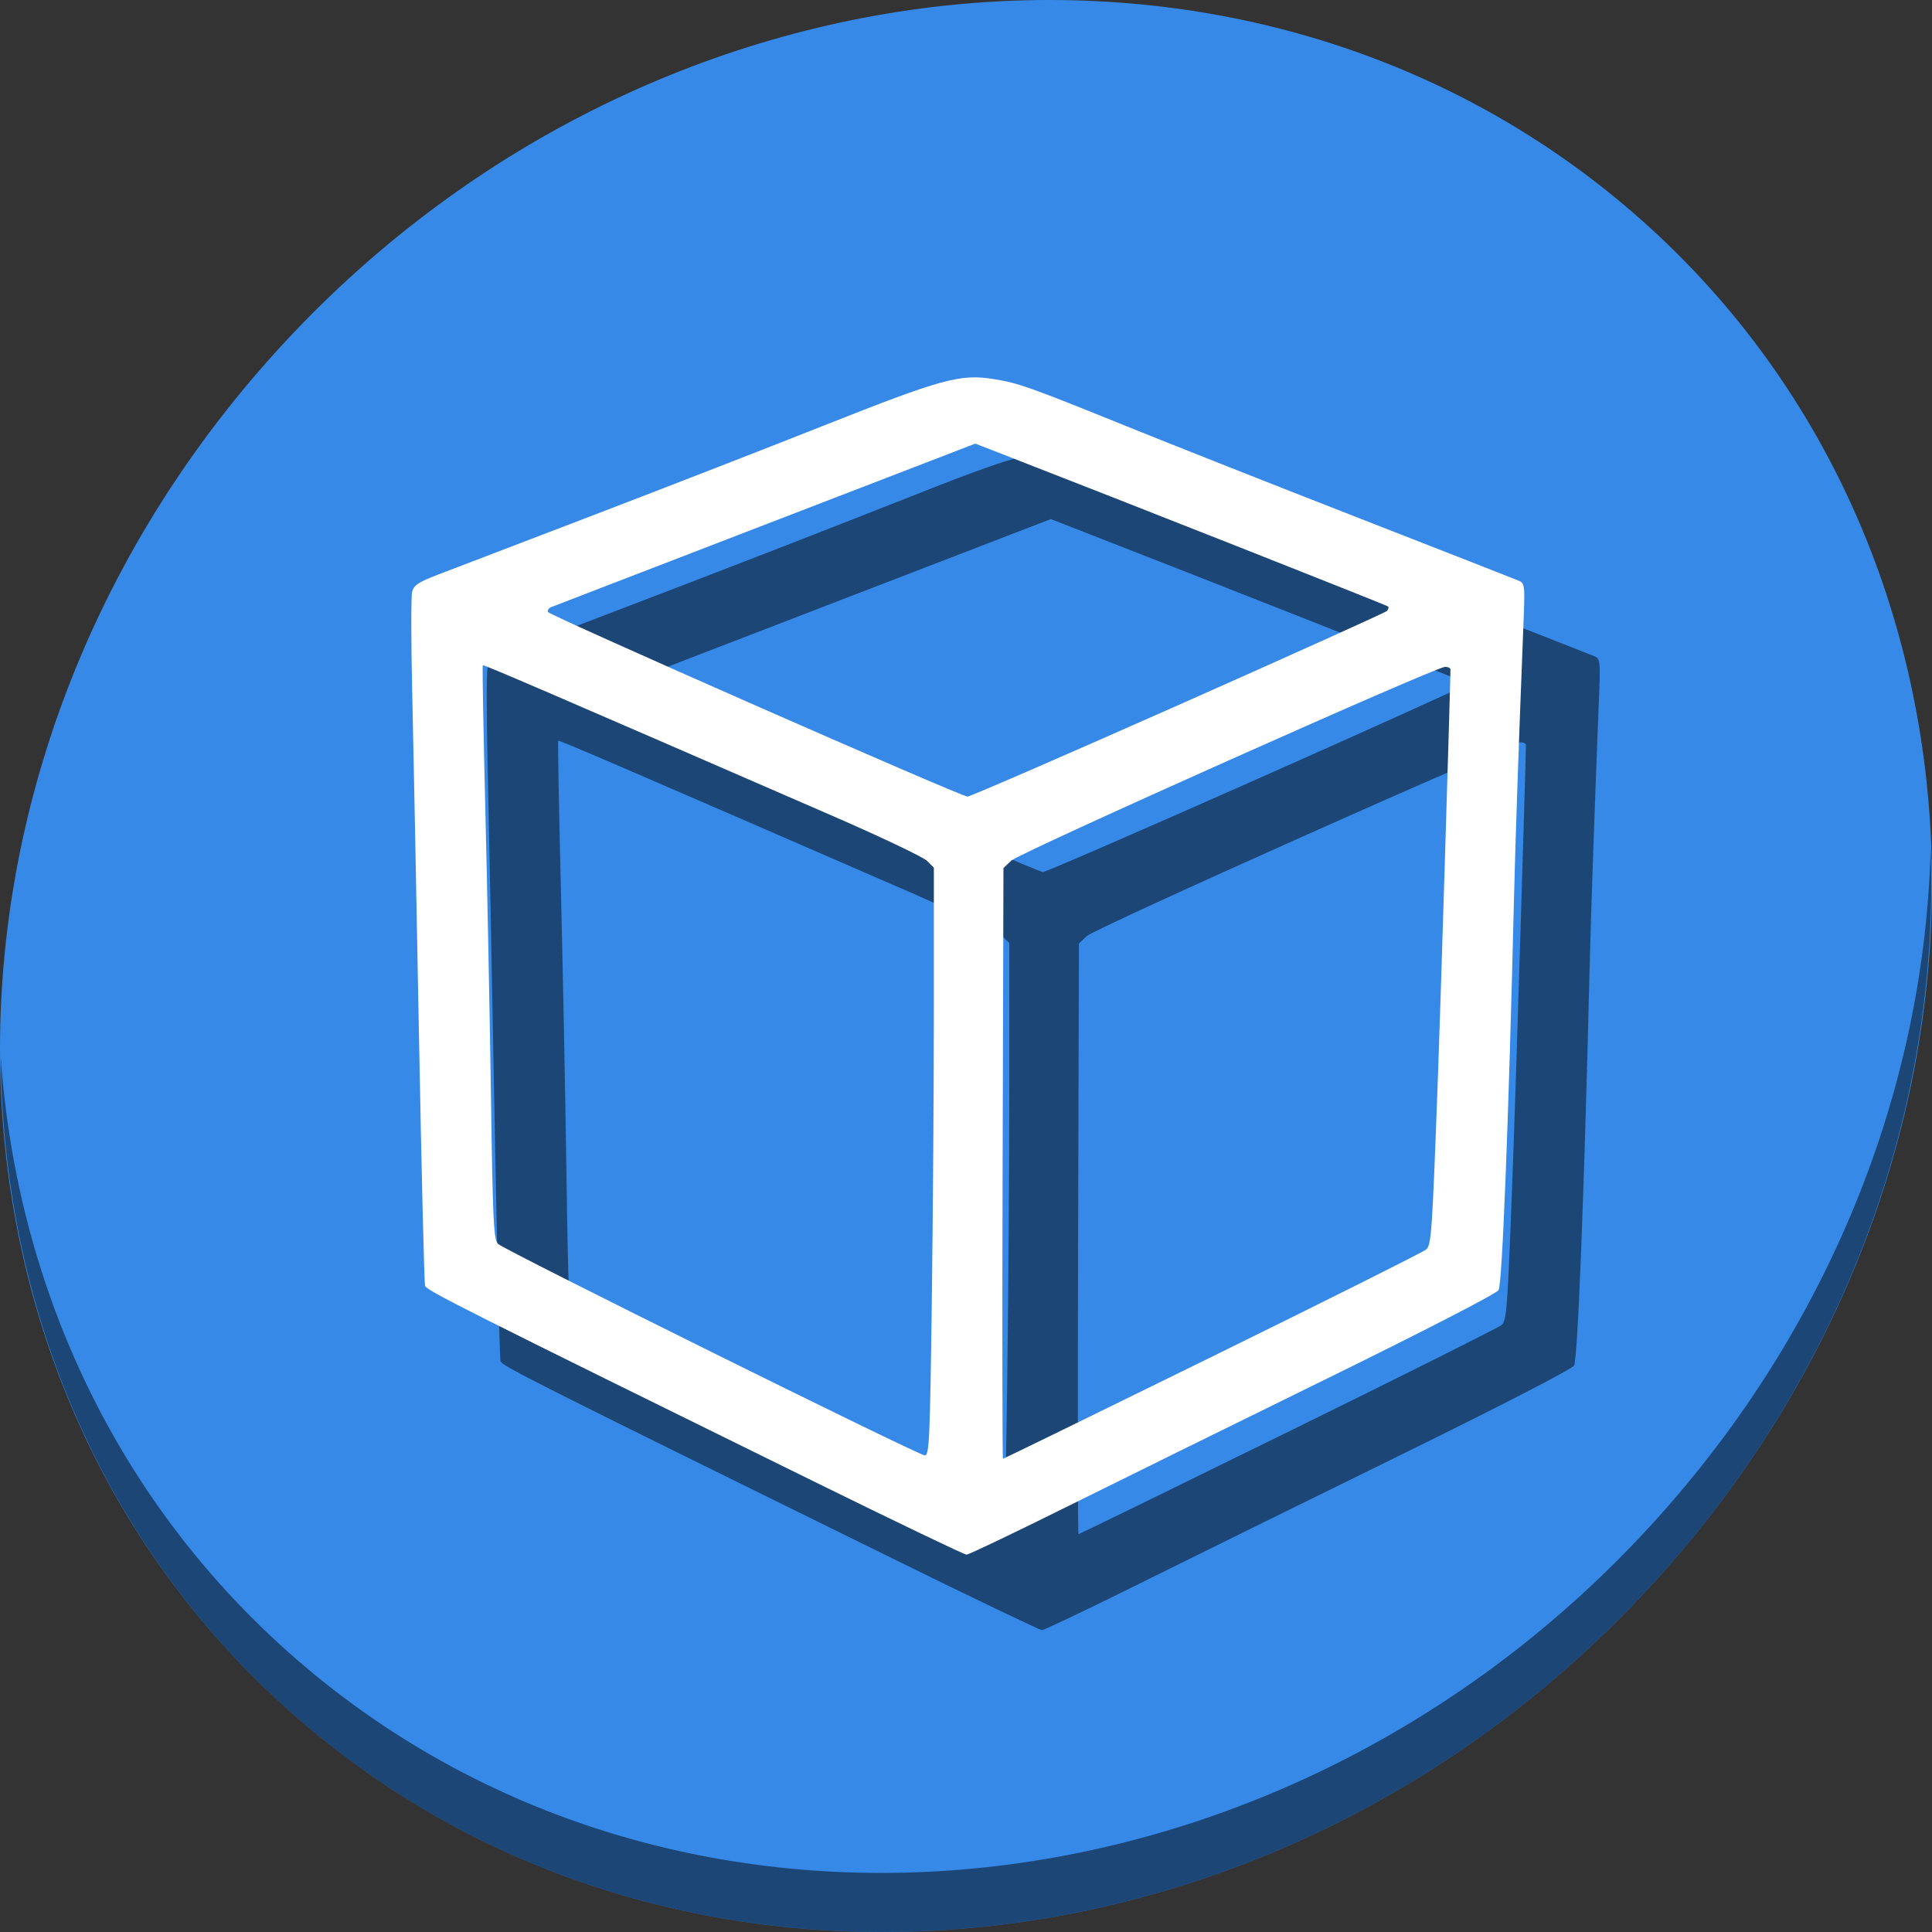 <?xml version="1.0" encoding="UTF-8" standalone="no"?>
<!-- Generator: flash2svg, http://dissentgraphics.com/tools/flash2svg -->

<svg
   xmlns:dc="http://purl.org/dc/elements/1.1/"
   xmlns:cc="http://creativecommons.org/ns#"
   xmlns:rdf="http://www.w3.org/1999/02/22-rdf-syntax-ns#"
   xmlns:svg="http://www.w3.org/2000/svg"
   xmlns="http://www.w3.org/2000/svg"
   xmlns:sodipodi="http://sodipodi.sourceforge.net/DTD/sodipodi-0.dtd"
   xmlns:inkscape="http://www.inkscape.org/namespaces/inkscape"
   id="Netbeans"
   version="1.1"
   style="image-rendering:optimizeSpeed"
   x="0px"
   y="0px"
   width="512"
   height="512"
   viewBox="0 0 512 512"
   enable-background="new 0 0 1024 1024"
   inkscape:version="0.92.2 2405546, 2018-03-11"
   sodipodi:docname="netbeans-beta.svg">
  <rect x="0" y="0" width="512" height="512" fill="#333333" stroke="none"/>
  <sodipodi:namedview
     pagecolor="#ffffff"
     bordercolor="#666666"
     borderopacity="1"
     objecttolerance="10"
     gridtolerance="10"
     guidetolerance="10"
     inkscape:pageopacity="0"
     inkscape:pageshadow="2"
     inkscape:window-width="589"
     inkscape:window-height="435"
     id="namedview25"
     showgrid="false"
     inkscape:zoom="0.11523437"
     inkscape:cx="318.06792"
     inkscape:cy="727.33717"
     inkscape:window-x="388"
     inkscape:window-y="154"
     inkscape:window-maximized="0"
     inkscape:current-layer="Netbeans" />
  <defs
     transform="matrix(1 0 0 1 0 0) "
     id="defs3" />
  <g
     transform="translate(-2.3144943e-7,2e-5)"
     style="image-rendering:optimizeSpeed"
     id="g855">
    <path
       style="fill:#3689e6;fill-opacity:1;stroke-width:11.11"
       inkscape:connector-curvature="0"
       d="m 432.913,56.474 c 102.193,88.575 105.827,249.7 8.117,359.899 C 343.32,526.572 181.279,544.101 79.087,455.526 -23.106,366.951 -26.74,205.826 70.97,95.627 168.68,-14.572 330.72,-32.101 432.913,56.474 Z"
       id="path911" />
    <path
       style="opacity:1;fill:#000000;fill-opacity:0.49;stroke-width:11.11"
       inkscape:connector-curvature="0"
       d="m 511.635,224.904 c -1.551,61.312 -25.161,124.155 -70.966,175.814 C 342.959,510.917 180.919,528.446 78.726,439.871 30.827,398.356 4.497,340.923 0.194,280.229 0.799,346.585 27.117,410.482 79.079,455.519 181.271,544.094 343.319,526.556 441.022,416.366 490.726,360.308 514.027,291.075 511.635,224.904 Z"
       id="path913" />
    <path
       style="fill:#000000;fill-opacity:0.49;stroke-width:0.82"
       d="m 236.253,412.88 c -94.266,-46.377 -103.206,-50.875 -103.605,-52.132 -0.229,-0.723 -0.969,-31.193 -1.643,-67.711 -0.674,-36.518 -1.473,-77.115 -1.776,-90.217 -0.302,-13.102 -0.307,-24.788 -0.01,-25.969 0.445,-1.772 1.653,-2.575 6.892,-4.585 3.494,-1.34 21.478,-8.221 39.964,-15.29 18.486,-7.069 46.523,-17.969 62.304,-24.223 31.286,-12.397 36.093,-13.713 44.934,-12.301 6.565,1.049 9.458,2.076 35.405,12.575 11.723,4.744 39.391,15.68 61.485,24.304 22.093,8.624 41.022,16.035 42.064,16.47 1.885,0.787 1.892,0.844 1.43,12.468 -1.208,30.417 -2.083,55.844 -2.474,71.932 -1.467,60.332 -3.119,102.161 -4.095,103.704 -0.606,0.957 -19.764,10.827 -46.034,23.717 -24.748,12.142 -56.01,27.544 -69.472,34.226 C 288.161,426.533 276.69,432 276.132,432 c -0.558,0 -18.504,-8.604 -39.878,-19.12 z m 105.112,-33.426 c 30.379,-14.923 55.829,-27.661 56.556,-28.307 1.432,-1.274 1.595,-3.678 3.205,-47.445 0.631,-17.167 3.262,-102.883 3.262,-106.292 0,-0.38 -0.64,-0.691 -1.422,-0.691 -2.455,0 -112.834,49.306 -114.989,51.365 l -2.049,1.958 -0.221,78.272 c -0.122,43.05 -0.076,78.272 0.102,78.272 0.178,0 25.178,-12.209 55.557,-27.132 z m -74.427,-14.402 c 0.299,-22.393 0.544,-57.456 0.544,-77.918 v -37.203 l -1.845,-1.821 c -1.014,-1.002 -12.358,-6.393 -25.209,-11.981 -76.194,-33.131 -92.253,-40.046 -92.486,-39.823 -0.142,0.136 0.162,17.347 0.677,38.246 0.515,20.899 1.185,55.047 1.489,75.885 0.486,33.325 0.713,38.047 1.879,39.212 1.614,1.613 111.273,55.954 113.107,56.05 1.164,0.061 1.358,-4.202 1.845,-40.647 z m 65.203,-158.138 c 30.041,-13.33 54.965,-24.575 55.386,-24.99 0.421,-0.415 0.561,-0.958 0.311,-1.208 -0.354,-0.354 -70.08,-27.888 -103.592,-40.907 l -5.78,-2.246 -55.704,21.467 c -30.637,11.807 -56.181,21.658 -56.764,21.891 -0.583,0.233 -0.934,0.799 -0.781,1.258 0.296,0.889 109.277,48.847 111.179,48.925 0.619,0.025 25.705,-10.86 55.746,-24.19 z"
       id="path44"
       inkscape:connector-curvature="0" />
    <path
       inkscape:connector-curvature="0"
       id="path38"
       d="m 216.253,392.88 c -94.266,-46.377 -103.206,-50.875 -103.605,-52.132 -0.229,-0.723 -0.969,-31.193 -1.643,-67.711 -0.674,-36.518 -1.473,-77.115 -1.776,-90.217 -0.302,-13.102 -0.307,-24.788 -0.01,-25.969 0.445,-1.772 1.653,-2.575 6.892,-4.585 3.494,-1.34 21.478,-8.221 39.964,-15.29 18.486,-7.069 46.523,-17.969 62.304,-24.223 31.286,-12.397 36.093,-13.713 44.934,-12.301 6.565,1.049 9.458,2.076 35.405,12.575 11.723,4.744 39.391,15.68 61.485,24.304 22.093,8.624 41.022,16.035 42.064,16.47 1.885,0.787 1.892,0.844 1.43,12.468 -1.208,30.417 -2.083,55.844 -2.474,71.932 -1.467,60.332 -3.119,102.161 -4.095,103.704 -0.606,0.957 -19.764,10.827 -46.034,23.717 -24.748,12.142 -56.01,27.544 -69.472,34.226 C 268.161,406.533 256.69,412 256.132,412 c -0.558,0 -18.504,-8.604 -39.878,-19.12 z m 105.112,-33.426 c 30.379,-14.923 55.829,-27.661 56.556,-28.307 1.432,-1.274 1.595,-3.678 3.205,-47.445 0.631,-17.167 3.262,-102.883 3.262,-106.292 0,-0.38 -0.64,-0.691 -1.422,-0.691 -2.455,0 -112.834,49.306 -114.989,51.365 l -2.049,1.958 -0.221,78.272 c -0.122,43.05 -0.076,78.272 0.102,78.272 0.178,0 25.178,-12.209 55.557,-27.132 z m -74.427,-14.402 c 0.299,-22.393 0.544,-57.456 0.544,-77.918 v -37.203 l -1.845,-1.821 c -1.014,-1.002 -12.358,-6.393 -25.209,-11.981 -76.194,-33.131 -92.253,-40.046 -92.486,-39.823 -0.142,0.136 0.162,17.347 0.677,38.246 0.515,20.899 1.185,55.047 1.489,75.885 0.486,33.325 0.713,38.047 1.879,39.212 1.614,1.613 111.273,55.954 113.107,56.05 1.164,0.061 1.358,-4.202 1.845,-40.647 z m 65.203,-158.138 c 30.041,-13.33 54.965,-24.575 55.386,-24.99 0.421,-0.415 0.561,-0.958 0.311,-1.208 -0.354,-0.354 -70.08,-27.888 -103.592,-40.907 l -5.78,-2.246 -55.704,21.467 c -30.637,11.807 -56.181,21.658 -56.764,21.891 -0.583,0.233 -0.934,0.799 -0.781,1.258 0.296,0.889 109.277,48.847 111.179,48.925 0.619,0.025 25.705,-10.86 55.746,-24.19 z"
       style="fill:#ffffff;stroke-width:0.82" />
  </g>
</svg>
